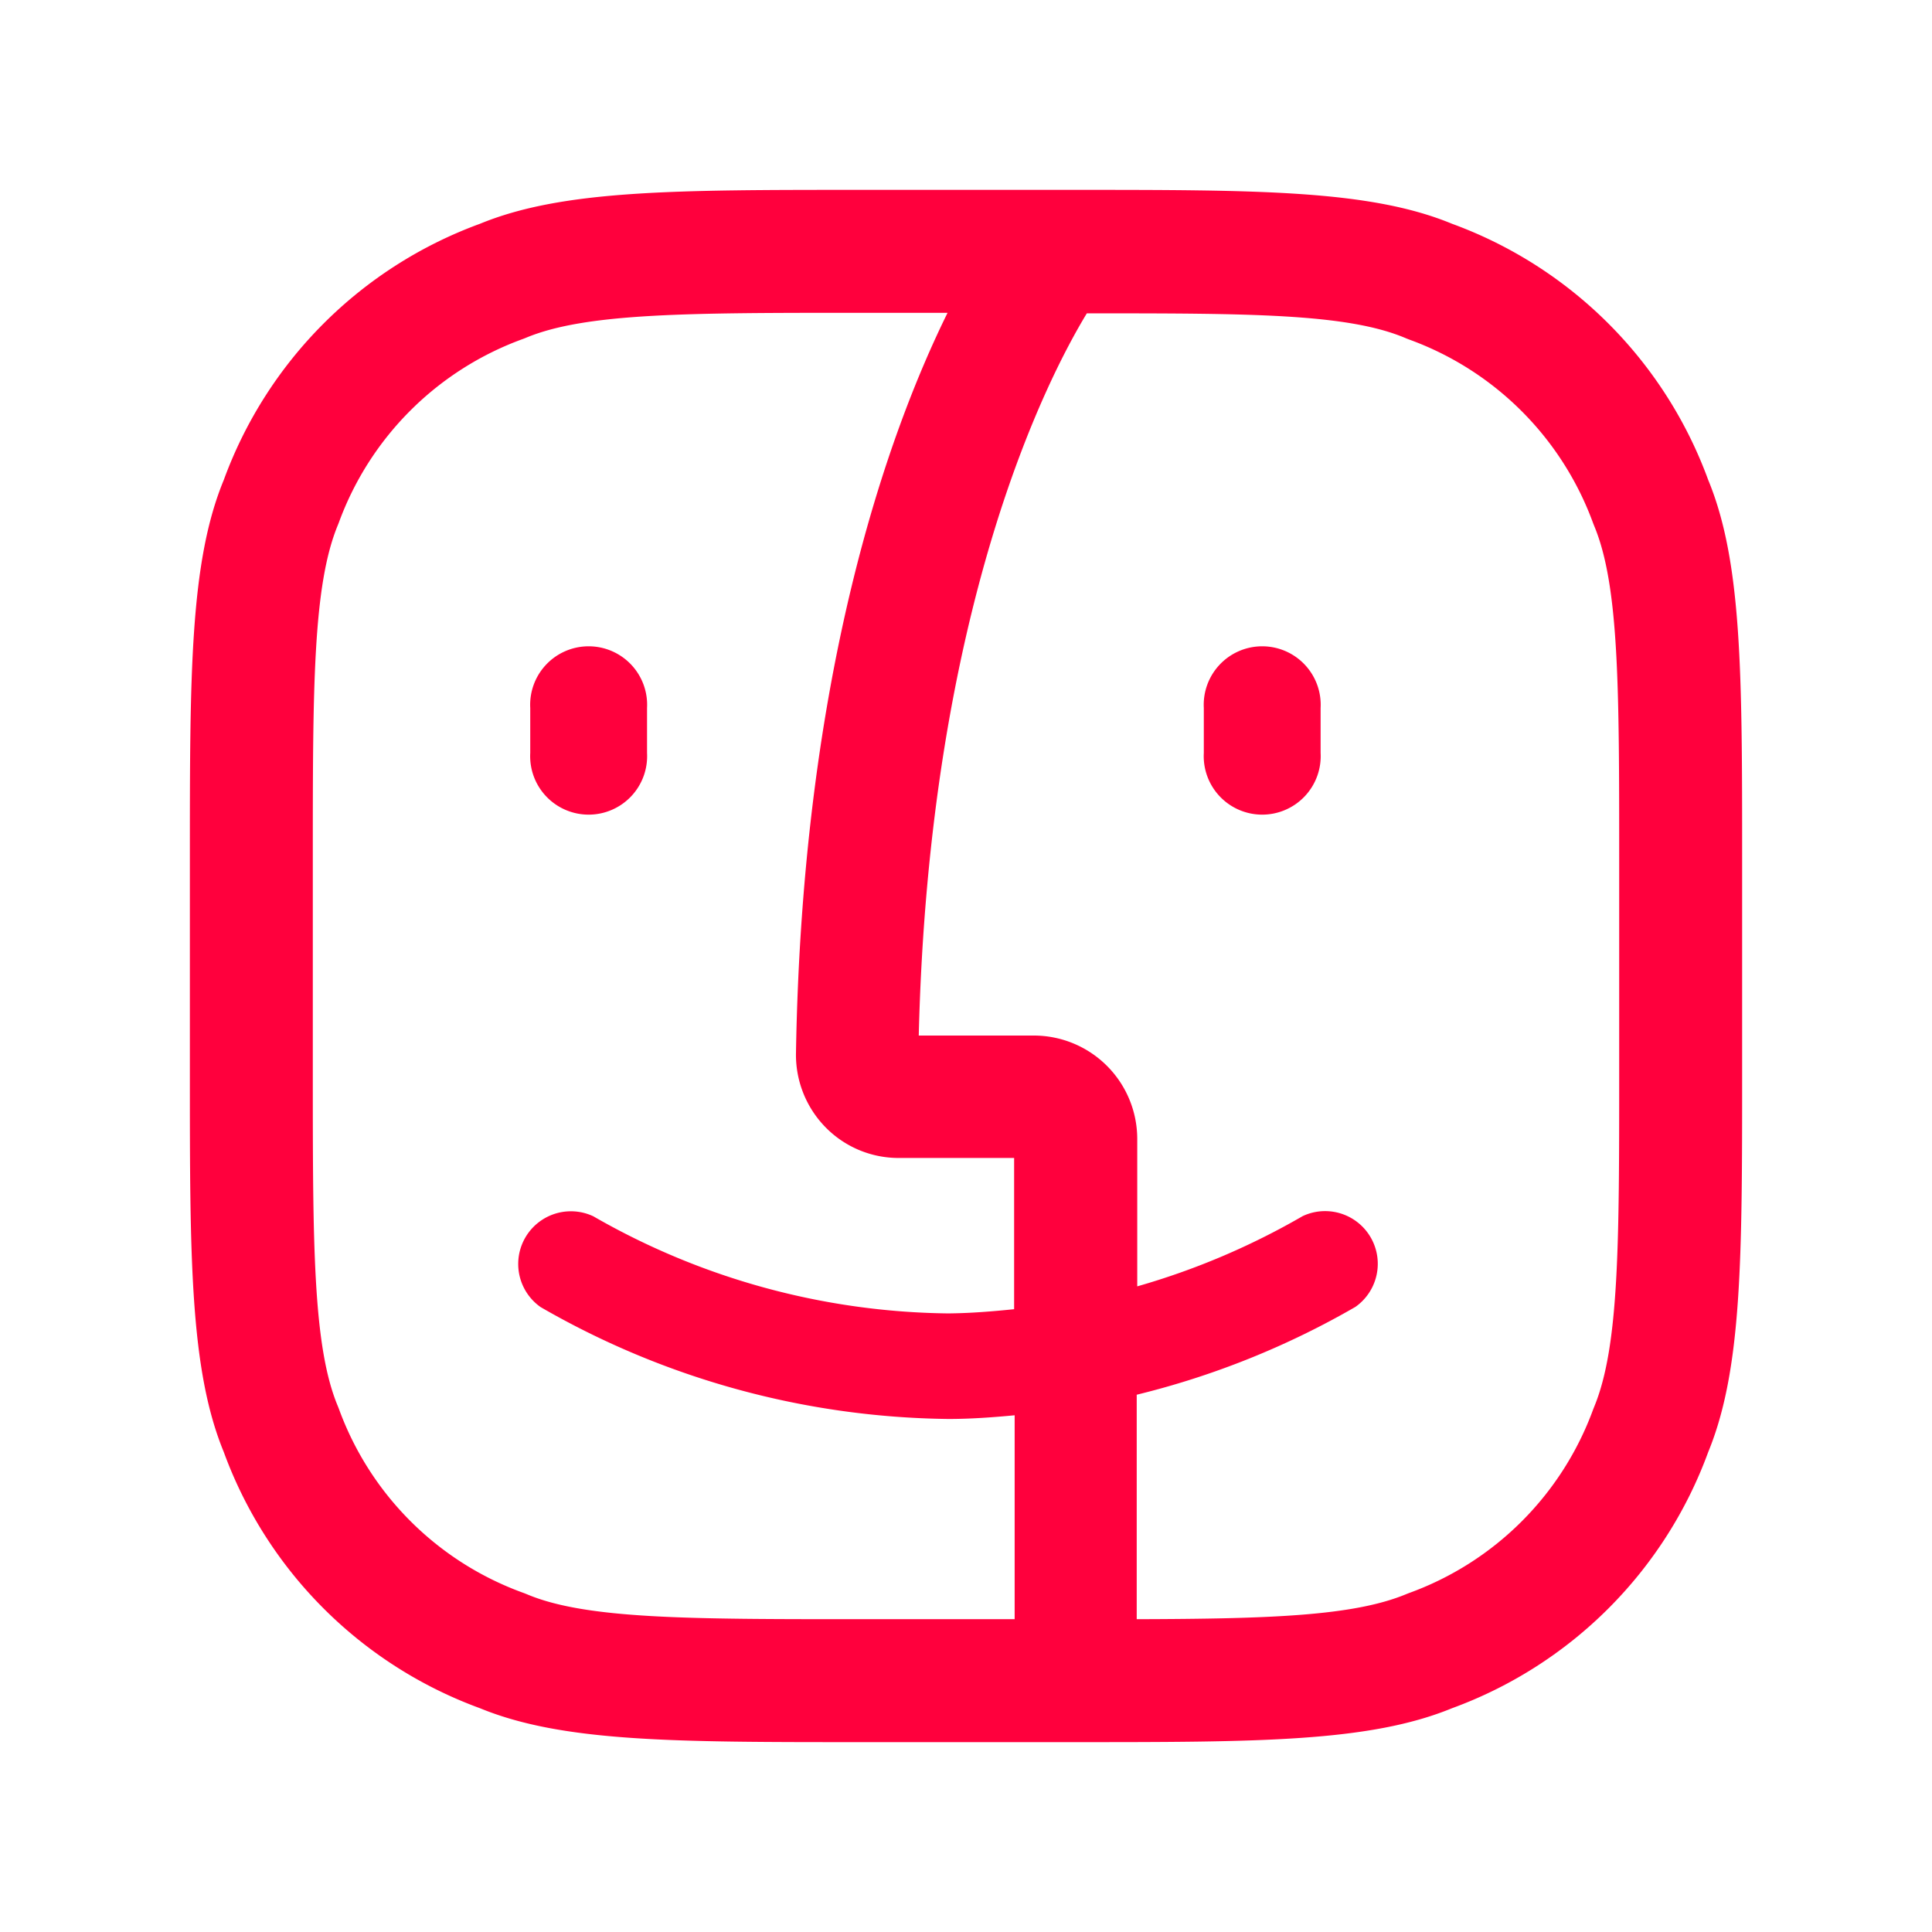 <svg id="Layer_1" data-name="Layer 1" xmlns="http://www.w3.org/2000/svg" viewBox="0 0 110 110"><path d="M97.26,27.33A24.48,24.48,0,0,0,82.67,12.74C78,10.81,71.6,10.81,61.09,10.81H48.91c-10.51,0-16.88,0-21.58,1.93A24.48,24.48,0,0,0,12.74,27.33C10.81,32,10.81,38.4,10.81,48.91V61.09c0,10.51,0,16.88,1.93,21.58A24.48,24.48,0,0,0,27.33,97.26c4.7,1.93,11.07,1.93,21.58,1.93H61.09c10.51,0,16.88,0,21.58-1.93A24.48,24.48,0,0,0,97.26,82.67c1.93-4.7,1.93-11.07,1.93-21.58V48.91C99.19,38.4,99.19,32,97.26,27.33ZM30,90.77l-.15-.06A17.52,17.52,0,0,1,19.29,80.2l-.06-.15c-1.42-3.41-1.42-9.27-1.42-19V48.91c0-9.7,0-15.55,1.42-19l.06-.15A17.52,17.52,0,0,1,29.8,19.29l.15-.06c3.41-1.42,9.27-1.42,19-1.42h5c-3.38,6.86-8.27,20.47-8.63,42.13A5.89,5.89,0,0,0,47,64.18a5.82,5.82,0,0,0,4.18,1.75h6.56v8.61c-1.26.13-2.51.23-3.77.24a41.41,41.41,0,0,1-20.19-5.53,3,3,0,0,0-3,5.17A47.44,47.44,0,0,0,54,80.79c1.26,0,2.51-.09,3.77-.21V92.19H48.91C39.22,92.19,33.36,92.19,30,90.77ZM92.19,61.09c0,9.7,0,15.55-1.42,19l-.06.15A17.52,17.52,0,0,1,80.2,90.71l-.15.06c-3,1.24-7.77,1.4-15.33,1.42V79.41a47.38,47.38,0,0,0,12.45-5,3,3,0,0,0-3-5.17,41.61,41.61,0,0,1-9.42,4v-8.4a5.89,5.89,0,0,0-5.88-5.88H52.31c.59-24.35,7.31-37.4,9.57-41.12,9.22,0,14.85,0,18.17,1.42l.15.06A17.52,17.52,0,0,1,90.71,29.8l.06.15c1.42,3.41,1.42,9.26,1.42,19Zm-17-20.78v2.56a3.33,3.33,0,1,1-6.65,0V40.31a3.33,3.33,0,1,1,6.65,0Zm-45,2.56V40.31a3.33,3.33,0,1,1,6.65,0v2.56a3.33,3.33,0,1,1-6.65,0Z" fill="#ff003d"/></svg>